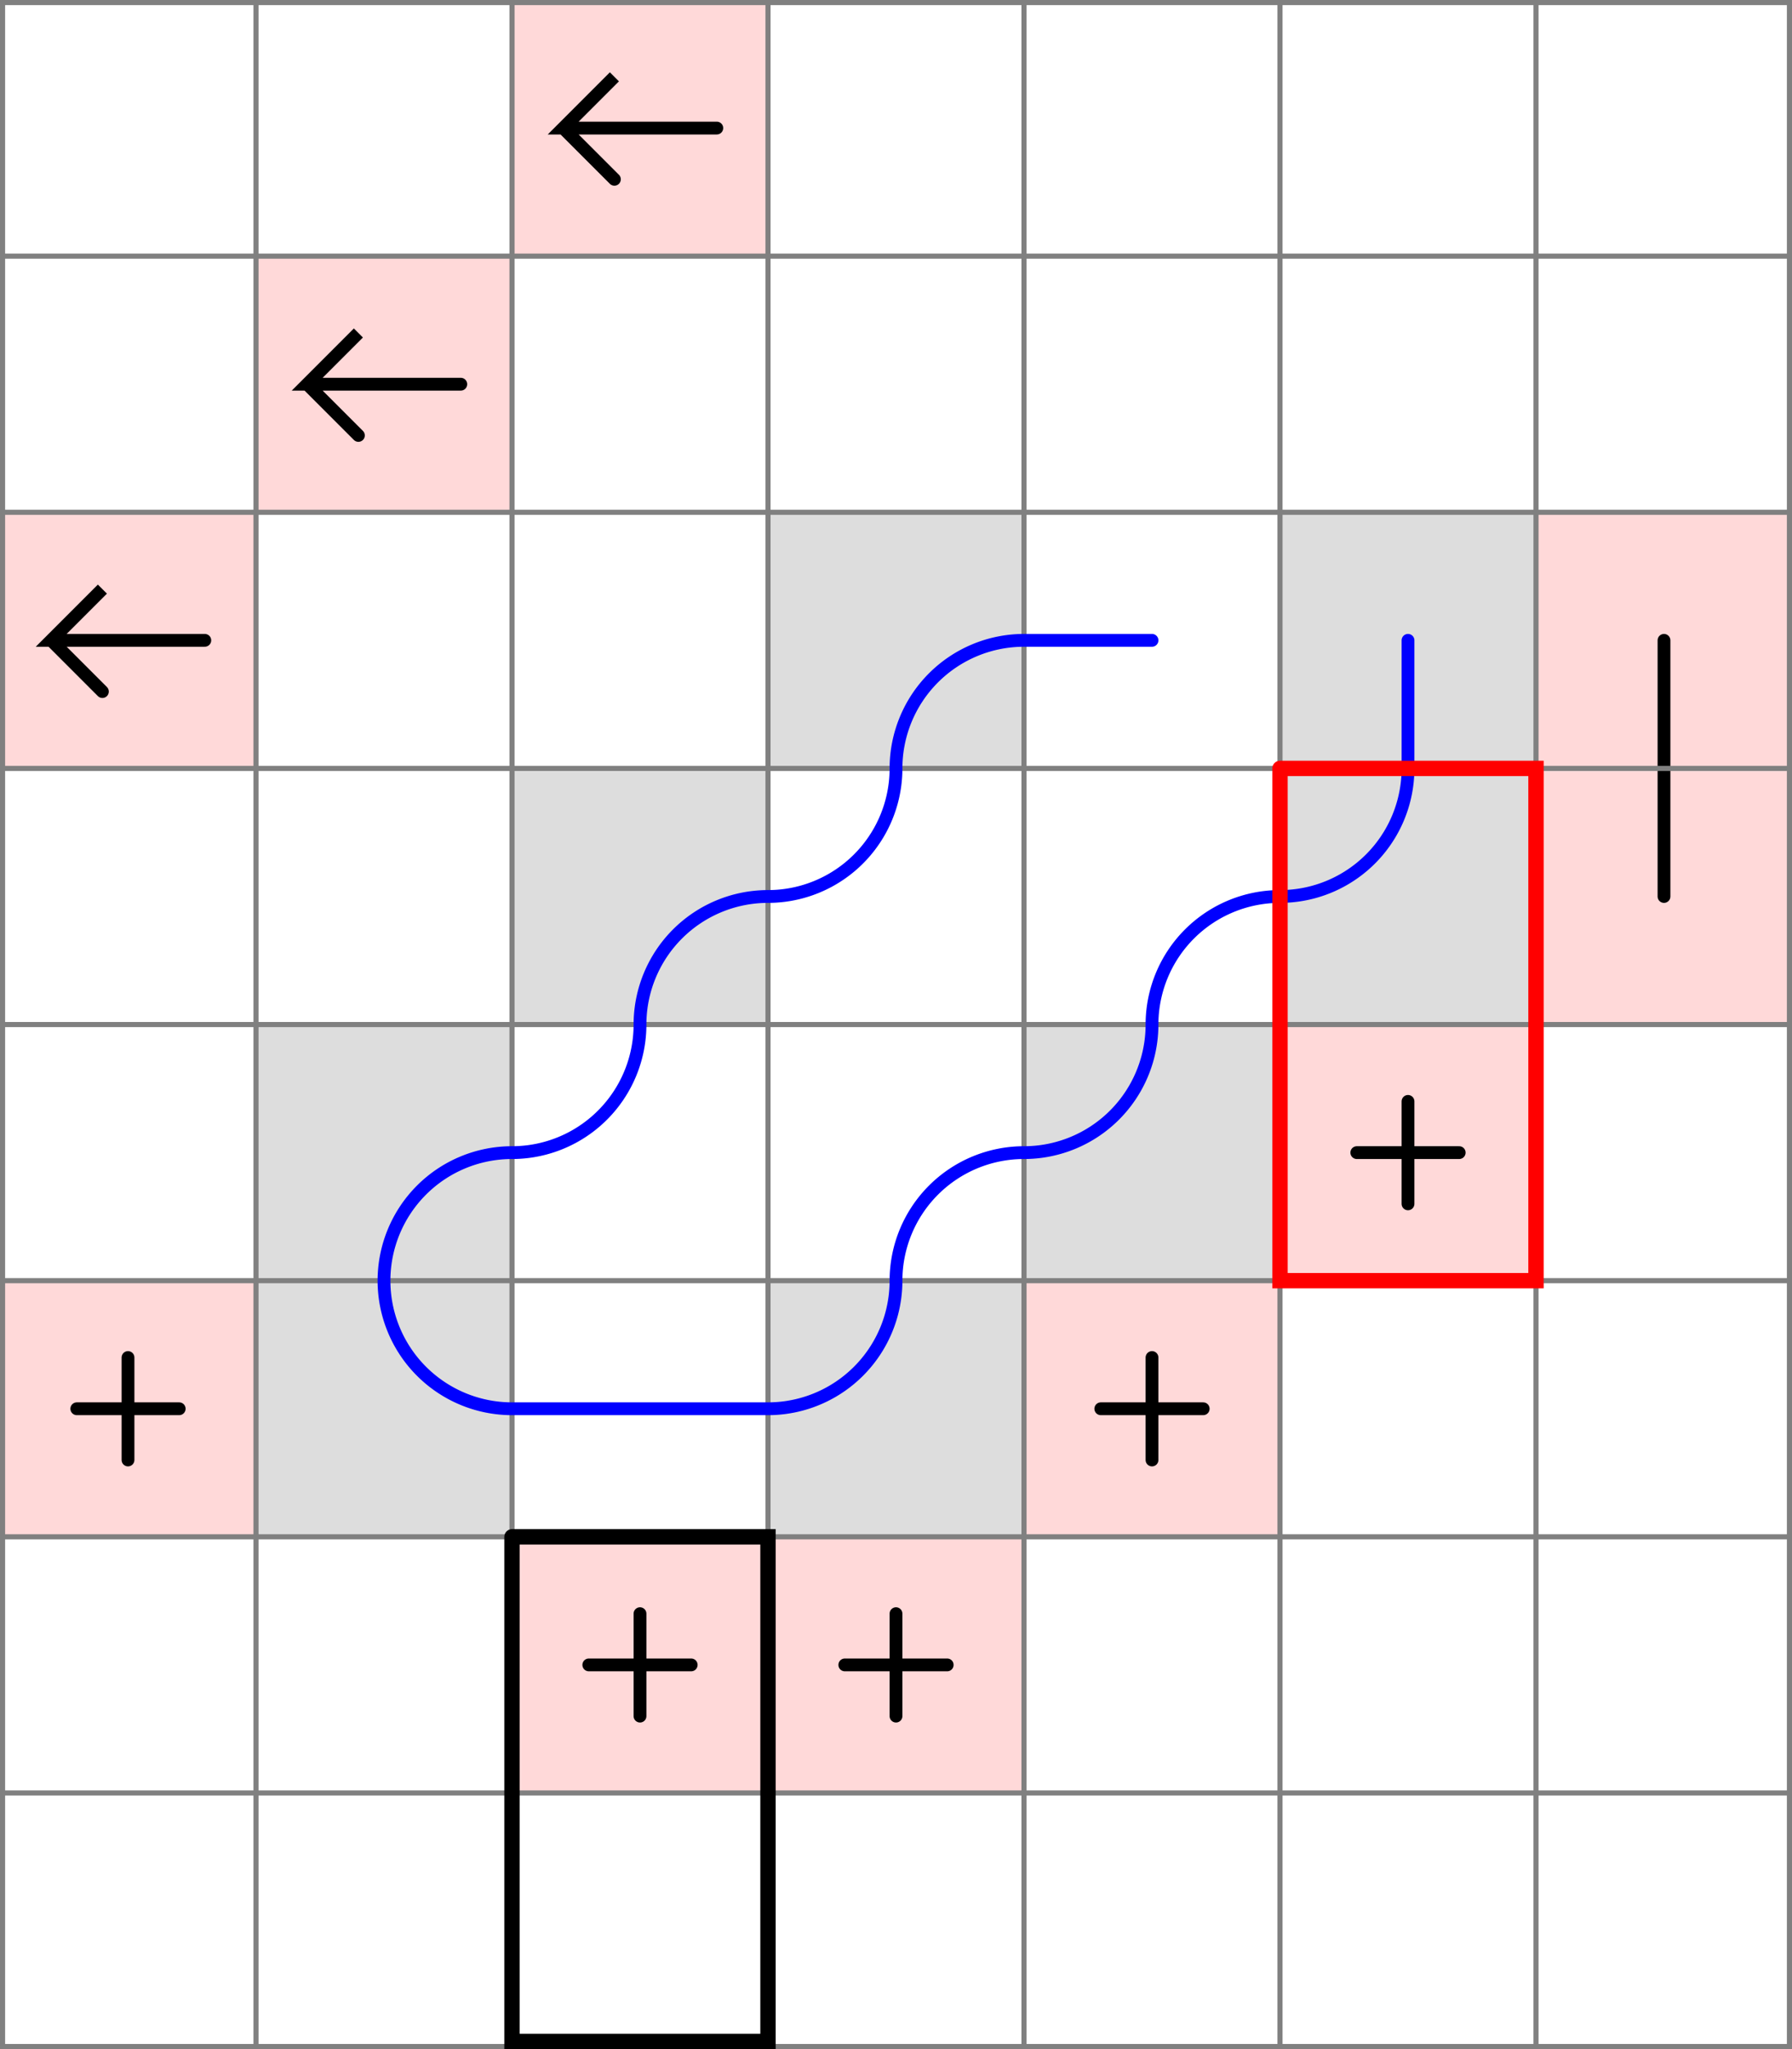 <svg xmlns="http://www.w3.org/2000/svg" viewBox="0 0 7 8">
	<style>
		svg { background-color: white; }
	</style>
	<!-- 7 3 1 -->
	<path d="M 6 2 h 1 v 1 h -1 z" fill="#ff0000" fill-opacity="0.15" />
	<path d="M 6.5 3 v -0.5" fill="white" fill-opacity="0" stroke="black" stroke-width="0.05" stroke-linecap="round" />
	<path d="M 6 3 h 1 v 1 h -1 z" fill="#ff0000" fill-opacity="0.15" />
	<path d="M 6.5 3 v 0.5" fill="white" fill-opacity="0" stroke="black" stroke-width="0.05" stroke-linecap="round" />
	<!-- 6 5 3 -->
	<path d="M 5 4 h 1 v 1 h -1 z" fill="#ff0000" fill-opacity="0.15" />
	<path d="M 5.3 4.5 h 0.4 M 5.5 4.3 v 0.4" fill="white" fill-opacity="0" stroke="black" stroke-width="0.05" stroke-linecap="round" />
	<!-- 5 6 3 -->
	<path d="M 4 5 h 1 v 1 h -1 z" fill="#ff0000" fill-opacity="0.15" />
	<path d="M 4.3 5.5 h 0.4 M 4.5 5.3 v 0.4" fill="white" fill-opacity="0" stroke="black" stroke-width="0.05" stroke-linecap="round" />
	<!-- 4 7 3 -->
	<path d="M 3 6 h 1 v 1 h -1 z" fill="#ff0000" fill-opacity="0.15" />
	<path d="M 3.3 6.5 h 0.4 M 3.5 6.3 v 0.4" fill="white" fill-opacity="0" stroke="black" stroke-width="0.05" stroke-linecap="round" />
	<!-- 3 7 3 -->
	<path d="M 2 6 h 1 v 1 h -1 z" fill="#ff0000" fill-opacity="0.15" />
	<path d="M 2.3 6.5 h 0.4 M 2.5 6.3 v 0.4" fill="white" fill-opacity="0" stroke="black" stroke-width="0.05" stroke-linecap="round" />
	<!-- 1 6 3 -->
	<path d="M 0 5 h 1 v 1 h -1 z" fill="#ff0000" fill-opacity="0.15" />
	<path d="M 0.3 5.5 h 0.4 M 0.5 5.3 v 0.4" fill="white" fill-opacity="0" stroke="black" stroke-width="0.05" stroke-linecap="round" />
	<!-- 1 3 4 -->
	<path d="M 0 2 h 1 v 1 h -1 z" fill="#ff0000" fill-opacity="0.15" />
	<path d="M 0.8 2.5 h -0.6 l 0.2 -0.2 l -0.2 0.2 l 0.2 0.2" fill="white" fill-opacity="0" stroke="black" stroke-width="0.05" stroke-linecap="round" />
	<!-- 2 2 4 -->
	<path d="M 1 1 h 1 v 1 h -1 z" fill="#ff0000" fill-opacity="0.15" />
	<path d="M 1.8 1.5 h -0.6 l 0.2 -0.2 l -0.2 0.2 l 0.2 0.2" fill="white" fill-opacity="0" stroke="black" stroke-width="0.05" stroke-linecap="round" />
	<!-- 3 1 4 -->
	<path d="M 2 0 h 1 v 1 h -1 z" fill="#ff0000" fill-opacity="0.15" />
	<path d="M 2.8 0.5 h -0.6 l 0.2 -0.2 l -0.2 0.2 l 0.2 0.2" fill="white" fill-opacity="0" stroke="black" stroke-width="0.05" stroke-linecap="round" />
	<!-- 6 3 2 -->
	<path d="M 5 2 h 1 v 1 h -1 z" fill="#dddddd" fill-opacity="1" />
	<!-- 6 4 2 -->
	<path d="M 5 3 h 1 v 1 h -1 z" fill="#dddddd" fill-opacity="1" />
	<!-- 5 5 2 -->
	<path d="M 4 4 h 1 v 1 h -1 z" fill="#dddddd" fill-opacity="1" />
	<!-- 4 6 2 -->
	<path d="M 3 5 h 1 v 1 h -1 z" fill="#dddddd" fill-opacity="1" />
	<!-- 2 6 2 -->
	<path d="M 1 5 h 1 v 1 h -1 z" fill="#dddddd" fill-opacity="1" />
	<!-- 2 5 2 -->
	<path d="M 1 4 h 1 v 1 h -1 z" fill="#dddddd" fill-opacity="1" />
	<!-- 3 4 2 -->
	<path d="M 2 3 h 1 v 1 h -1 z" fill="#dddddd" fill-opacity="1" />
	<!-- 4 3 2 -->
	<path d="M 3 2 h 1 v 1 h -1 z" fill="#dddddd" fill-opacity="1" />
	<!--1-->
	<!--2-->
	<!--3-->
	<path fill="transparent" stroke="gray" stroke-width="0.02" d="M 0.01 0 v 8" />
	<path fill="transparent" stroke="gray" stroke-width="0.02" d="M 1 0 v 8" />
	<path fill="transparent" stroke="gray" stroke-width="0.02" d="M 2 0 v 8" />
	<path fill="transparent" stroke="gray" stroke-width="0.02" d="M 3 0 v 8" />
	<path fill="transparent" stroke="gray" stroke-width="0.02" d="M 4 0 v 8" />
	<path fill="transparent" stroke="gray" stroke-width="0.02" d="M 5 0 v 8" />
	<path fill="transparent" stroke="gray" stroke-width="0.02" d="M 6 0 v 8" />
	<path fill="transparent" stroke="gray" stroke-width="0.02" d="M 6.99 0 v 8" />
	<path fill="transparent" stroke="gray" stroke-width="0.02" d="M 0 0.01 h 7" />
	<path fill="transparent" stroke="gray" stroke-width="0.02" d="M 0 1 h 7" />
	<path fill="transparent" stroke="gray" stroke-width="0.02" d="M 0 2 h 7" />
	<path fill="transparent" stroke="gray" stroke-width="0.02" d="M 0 3 h 7" />
	<path fill="transparent" stroke="gray" stroke-width="0.02" d="M 0 4 h 7" />
	<path fill="transparent" stroke="gray" stroke-width="0.02" d="M 0 5 h 7" />
	<path fill="transparent" stroke="gray" stroke-width="0.02" d="M 0 6 h 7" />
	<path fill="transparent" stroke="gray" stroke-width="0.02" d="M 0 7 h 7" />
	<path fill="transparent" stroke="gray" stroke-width="0.02" d="M 0 7.99 h 7" />

	<path d="
M 5.5 2.5
L 5.5 3
A 0.5 0.5 0 0 1 5 3.5
A 0.5 0.5 0 0 0 4.5 4
A 0.5 0.5 0 0 1 4 4.5
A 0.5 0.5 0 0 0 3.5 5
A 0.5 0.5 0 0 1 3 5.5
L 2 5.5
A 0.5 0.5 0 0 1 1.5 5
A 0.5 0.5 0 0 1 2 4.5
A 0.5 0.5 0 0 0 2.5 4
A 0.5 0.5 0 0 1 3 3.5
A 0.5 0.5 0 0 0 3.5 3
A 0.5 0.5 0 0 1 4 2.5
L 4.5 2.5" fill="white" fill-opacity="0" stroke="blue" stroke-width="0.05" stroke-linecap="round" />

	<path fill="transparent" stroke="red" stroke-width="0.06" stroke-linecap="round" d="M 5 3 h 1 v 2 h -1 v -2" />
	<path fill="transparent" stroke="black" stroke-width="0.06" stroke-linecap="round" d="M 2 6 h 1 v 1.97 h -1 v -1.97" />		
</svg>